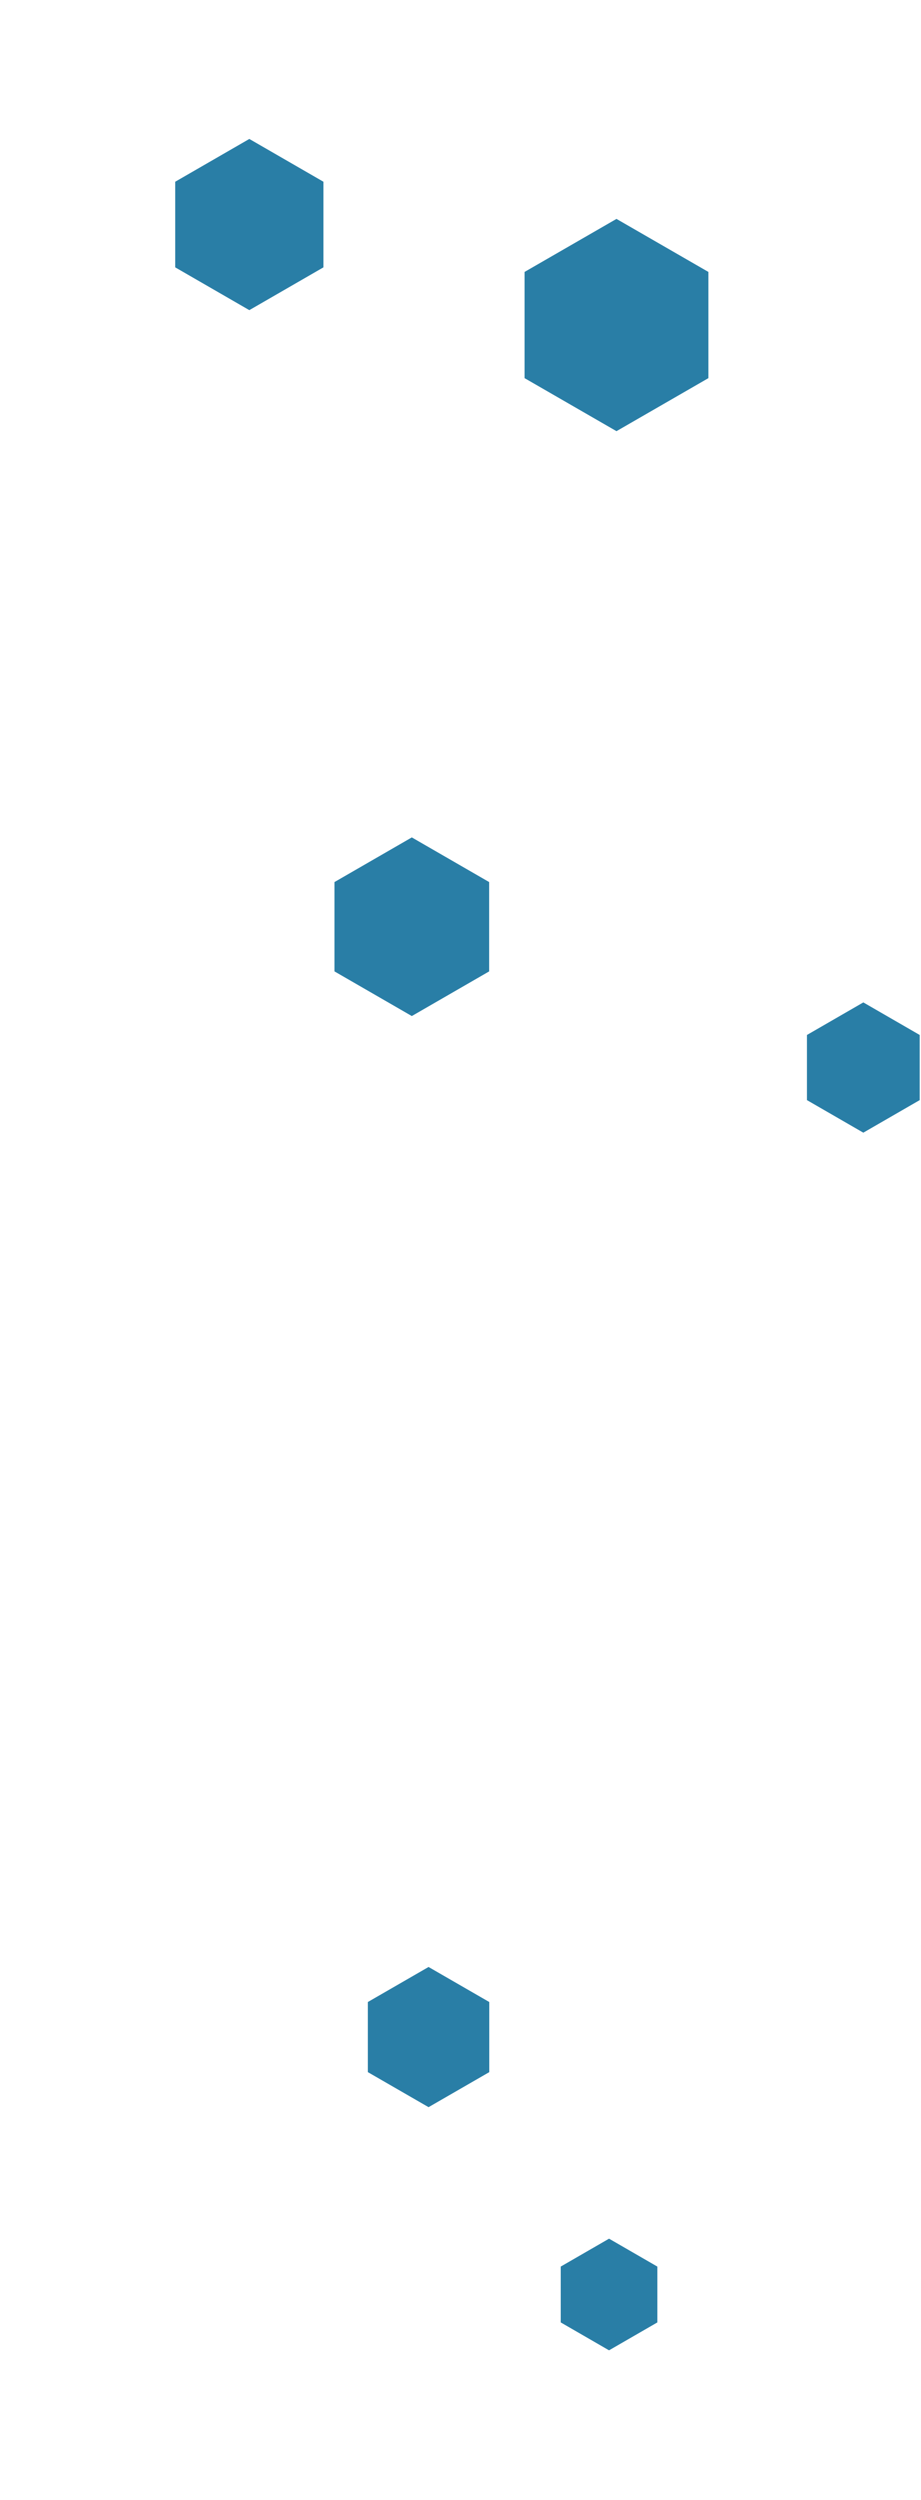 <svg id="visual" viewBox="0 0 1485 4030" width="1485" height="4030" xmlns="http://www.w3.org/2000/svg" xmlns:xlink="http://www.w3.org/1999/xlink" version="1.1"><g><g transform="translate(994 524)"><path d="M0 -171.1L148.2 -85.6L148.2 85.6L0 171.1L-148.2 85.6L-148.2 -85.6Z" fill="#297EA6"></path></g><g transform="translate(1392 1721)"><path d="M0 -105L90.9 -52.5L90.9 52.5L0 105L-90.9 52.5L-90.9 -52.5Z" fill="#297EA6"></path></g><g transform="translate(691 3284)"><path d="M0 -113L97.9 -56.5L97.9 56.5L0 113L-97.9 56.5L-97.9 -56.5Z" fill="#297EA6"></path></g><g transform="translate(402 362)"><path d="M0 -138L119.5 -69L119.5 69L0 138L-119.5 69L-119.5 -69Z" fill="#297EA6"></path></g><g transform="translate(982 3699)"><path d="M0 -90L77.9 -45L77.9 45L0 90L-77.9 45L-77.9 -45Z" fill="#297EA6"></path></g><g transform="translate(664 1494)"><path d="M0 -144L124.7 -72L124.7 72L0 144L-124.7 72L-124.7 -72Z" fill="#297EA6"></path></g></g></svg>